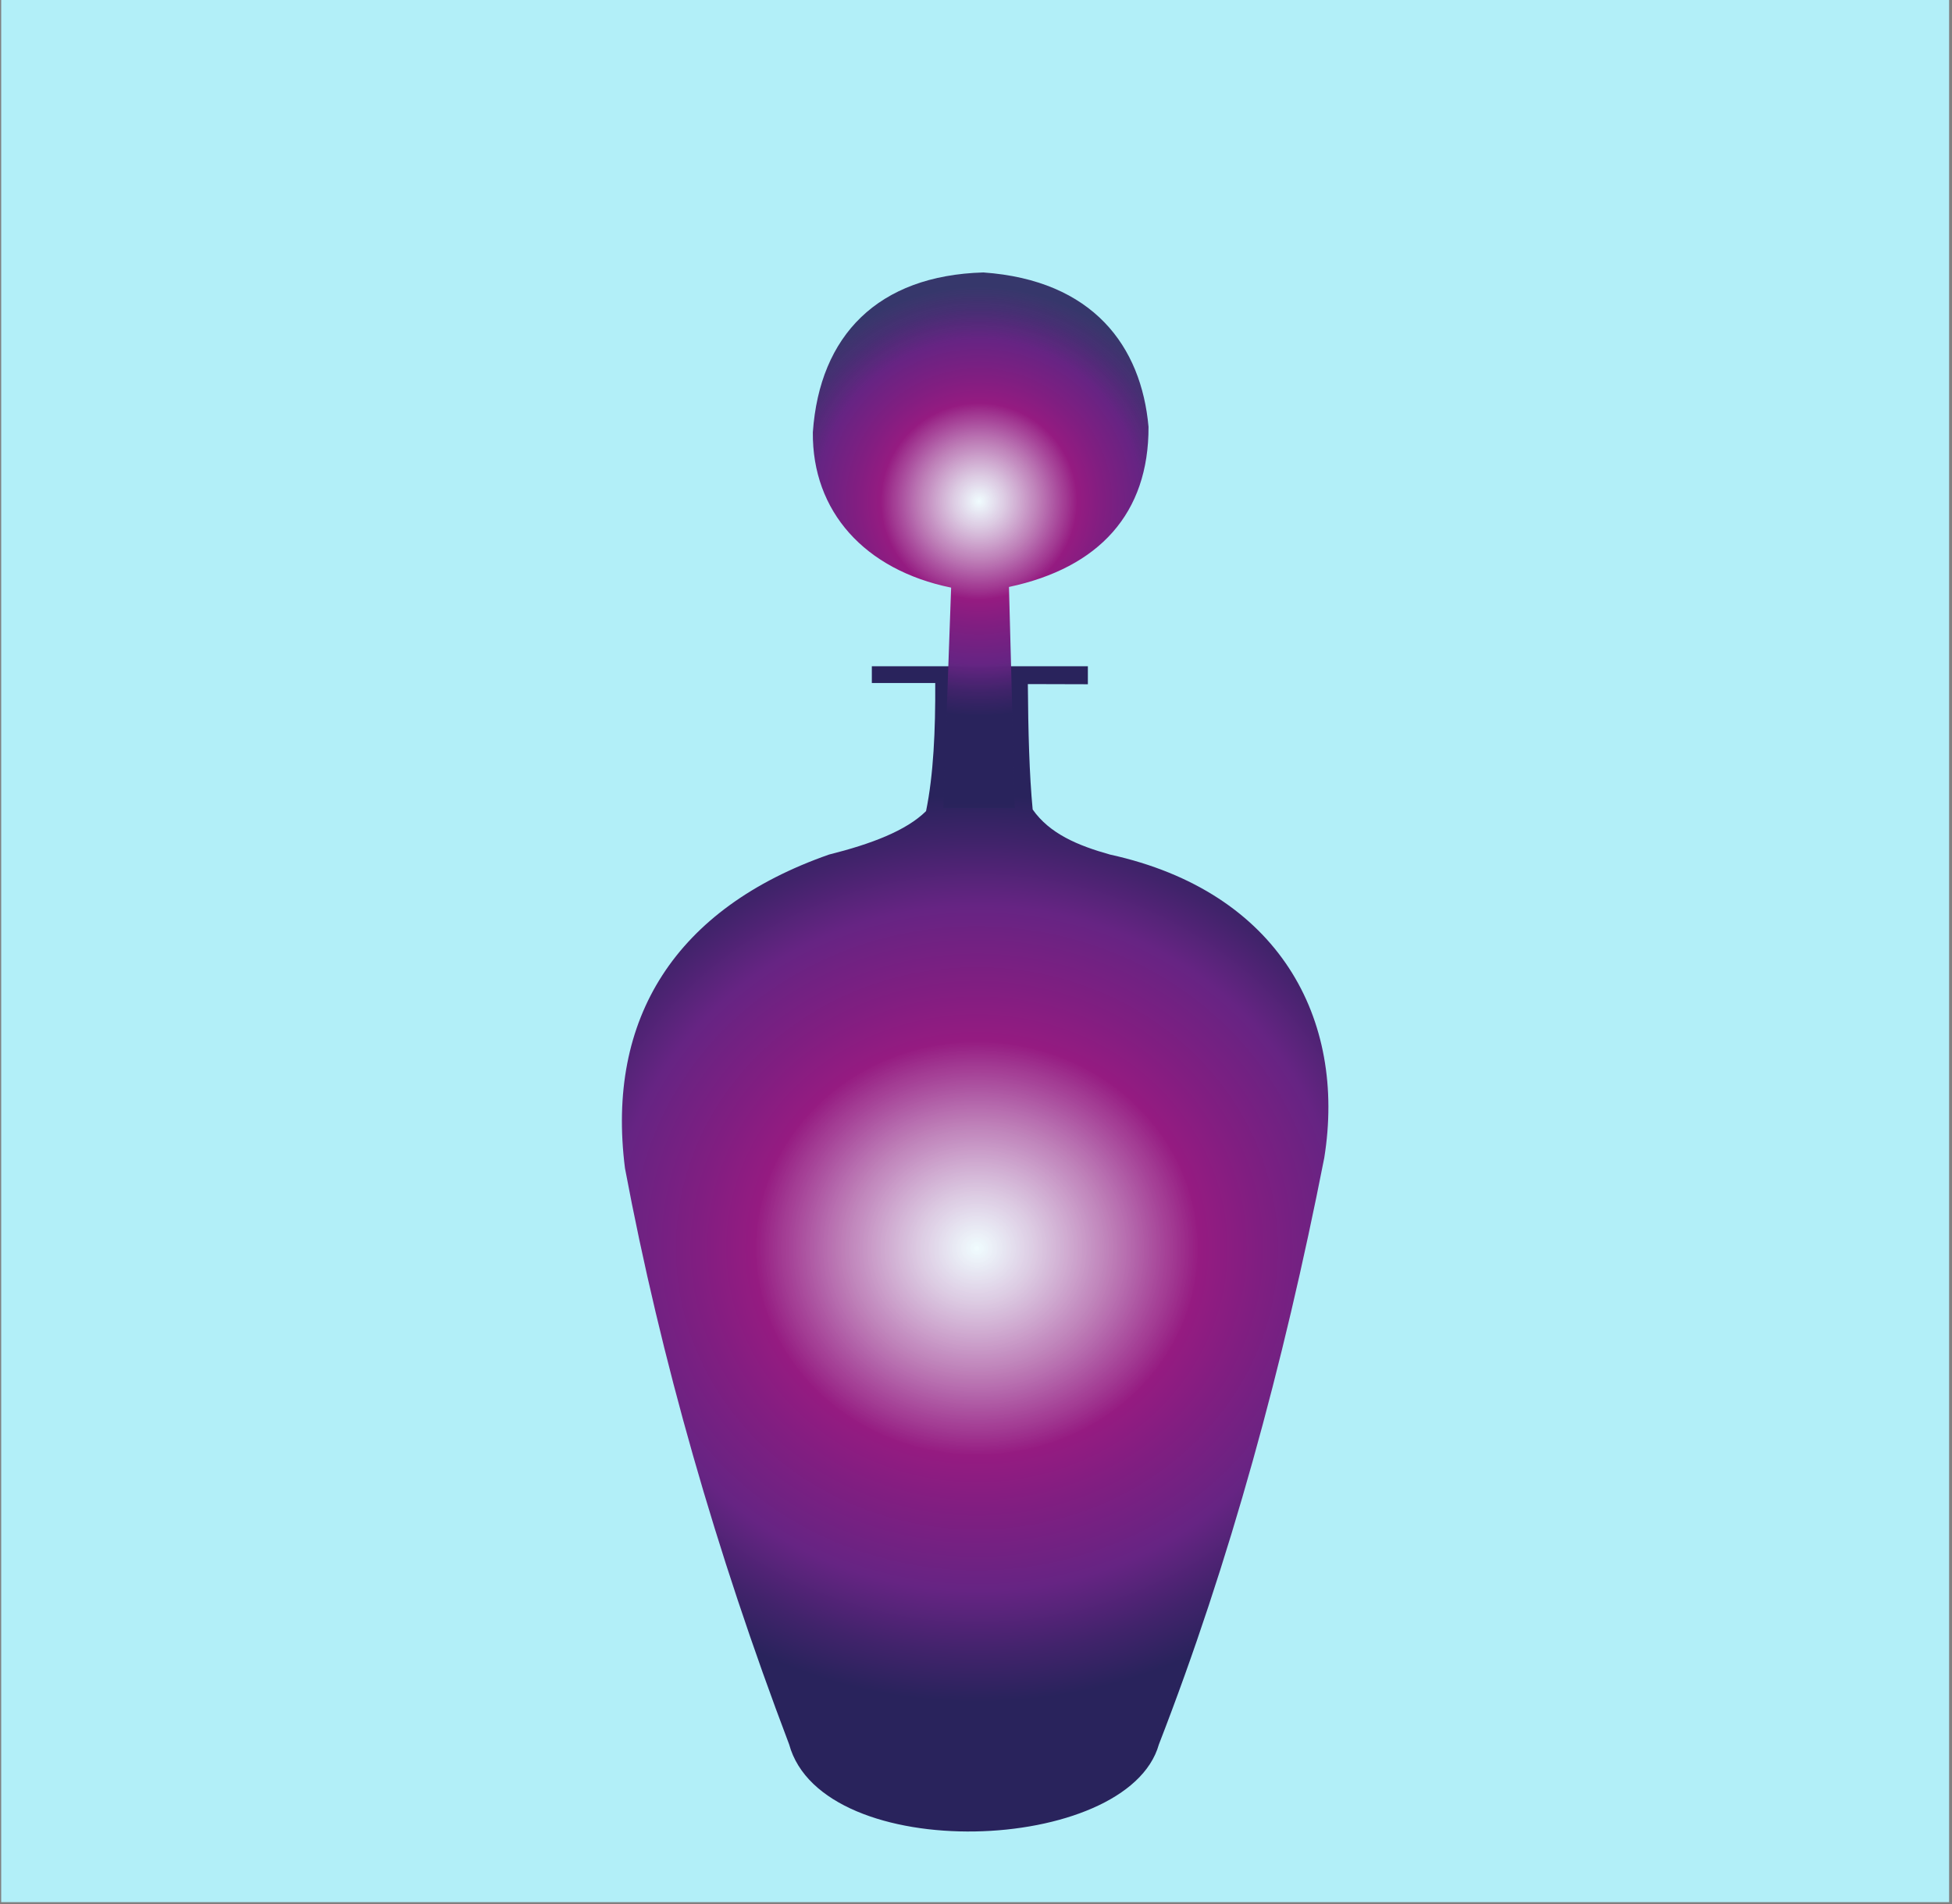 <svg width="371" height="362" viewBox="0 0 371 362" fill="none" xmlns="http://www.w3.org/2000/svg">
<rect x="0" y="0" width="371" height="362" fill="#808080" stroke="none"/>
<rect x="0.226" width="370.226" height="361.594" fill="#B2EFF8"/>
<g clip-path="url(#clip0_1_781)">
<path d="M195.345 130.043L206.761 130.075V126.659H165.703V129.84H177.752C177.801 138.885 177.419 147.295 176.006 154.193C172.239 157.918 165.557 160.448 157.576 162.449C128.437 172.641 115.163 193.537 118.784 222.072C125.628 258.463 136.085 294.977 149.985 331.605C156.326 354.746 214.36 352.599 220.262 331.605C233.651 297.133 243.905 259.757 251.691 220.103C255.929 193.7 243.133 169.518 210.991 162.457C204.82 160.733 199.486 158.471 196.271 153.884C195.638 147.32 195.419 139.007 195.354 130.051L195.345 130.043Z" fill="url(#paint0_radial_1_781)"/>
<path d="M180.772 111.709L179.278 153.575H192.885L191.765 111.579C208.928 107.935 218.346 97.572 218.29 81.141C216.926 65.833 207.767 53.266 186.894 51.793C166.872 52.363 155.774 63.767 154.491 82.182C154.353 97.189 164.291 108.333 180.78 111.709H180.772Z" fill="url(#paint1_radial_1_781)"/>
</g>
<defs>
<radialGradient id="paint0_radial_1_781" cx="0" cy="0" r="1" gradientUnits="userSpaceOnUse" gradientTransform="translate(185.68 237.303) rotate(90.689) scale(91.488 98.397)">
<stop stop-color="white" stop-opacity="0.8"/>
<stop offset="0.09" stop-color="#E9D0E5" stop-opacity="0.84"/>
<stop offset="0.33" stop-color="#AD4E9D" stop-opacity="0.95"/>
<stop offset="0.43" stop-color="#951B81"/>
<stop offset="0.54" stop-color="#811E81"/>
<stop offset="0.71" stop-color="#662483"/>
<stop offset="0.84" stop-color="#41236B"/>
<stop offset="0.94" stop-color="#29235C"/>
</radialGradient>
<radialGradient id="paint1_radial_1_781" cx="0" cy="0" r="1" gradientUnits="userSpaceOnUse" gradientTransform="translate(186.078 95.293) scale(43.381 43.462)">
<stop stop-color="white" stop-opacity="0.8"/>
<stop offset="0.09" stop-color="#E9D0E5" stop-opacity="0.84"/>
<stop offset="0.33" stop-color="#AD4E9D" stop-opacity="0.95"/>
<stop offset="0.43" stop-color="#951B81"/>
<stop offset="0.54" stop-color="#811E81"/>
<stop offset="0.71" stop-color="#662483"/>
<stop offset="0.84" stop-color="#40236A" stop-opacity="0.94"/>
<stop offset="0.94" stop-color="#29235C" stop-opacity="0.9"/>
</radialGradient>
<clipPath id="clip0_1_781">
<rect width="134.279" height="296.373" fill="white" transform="translate(118.2 51.793)"/>
</clipPath>
</defs>
</svg>
